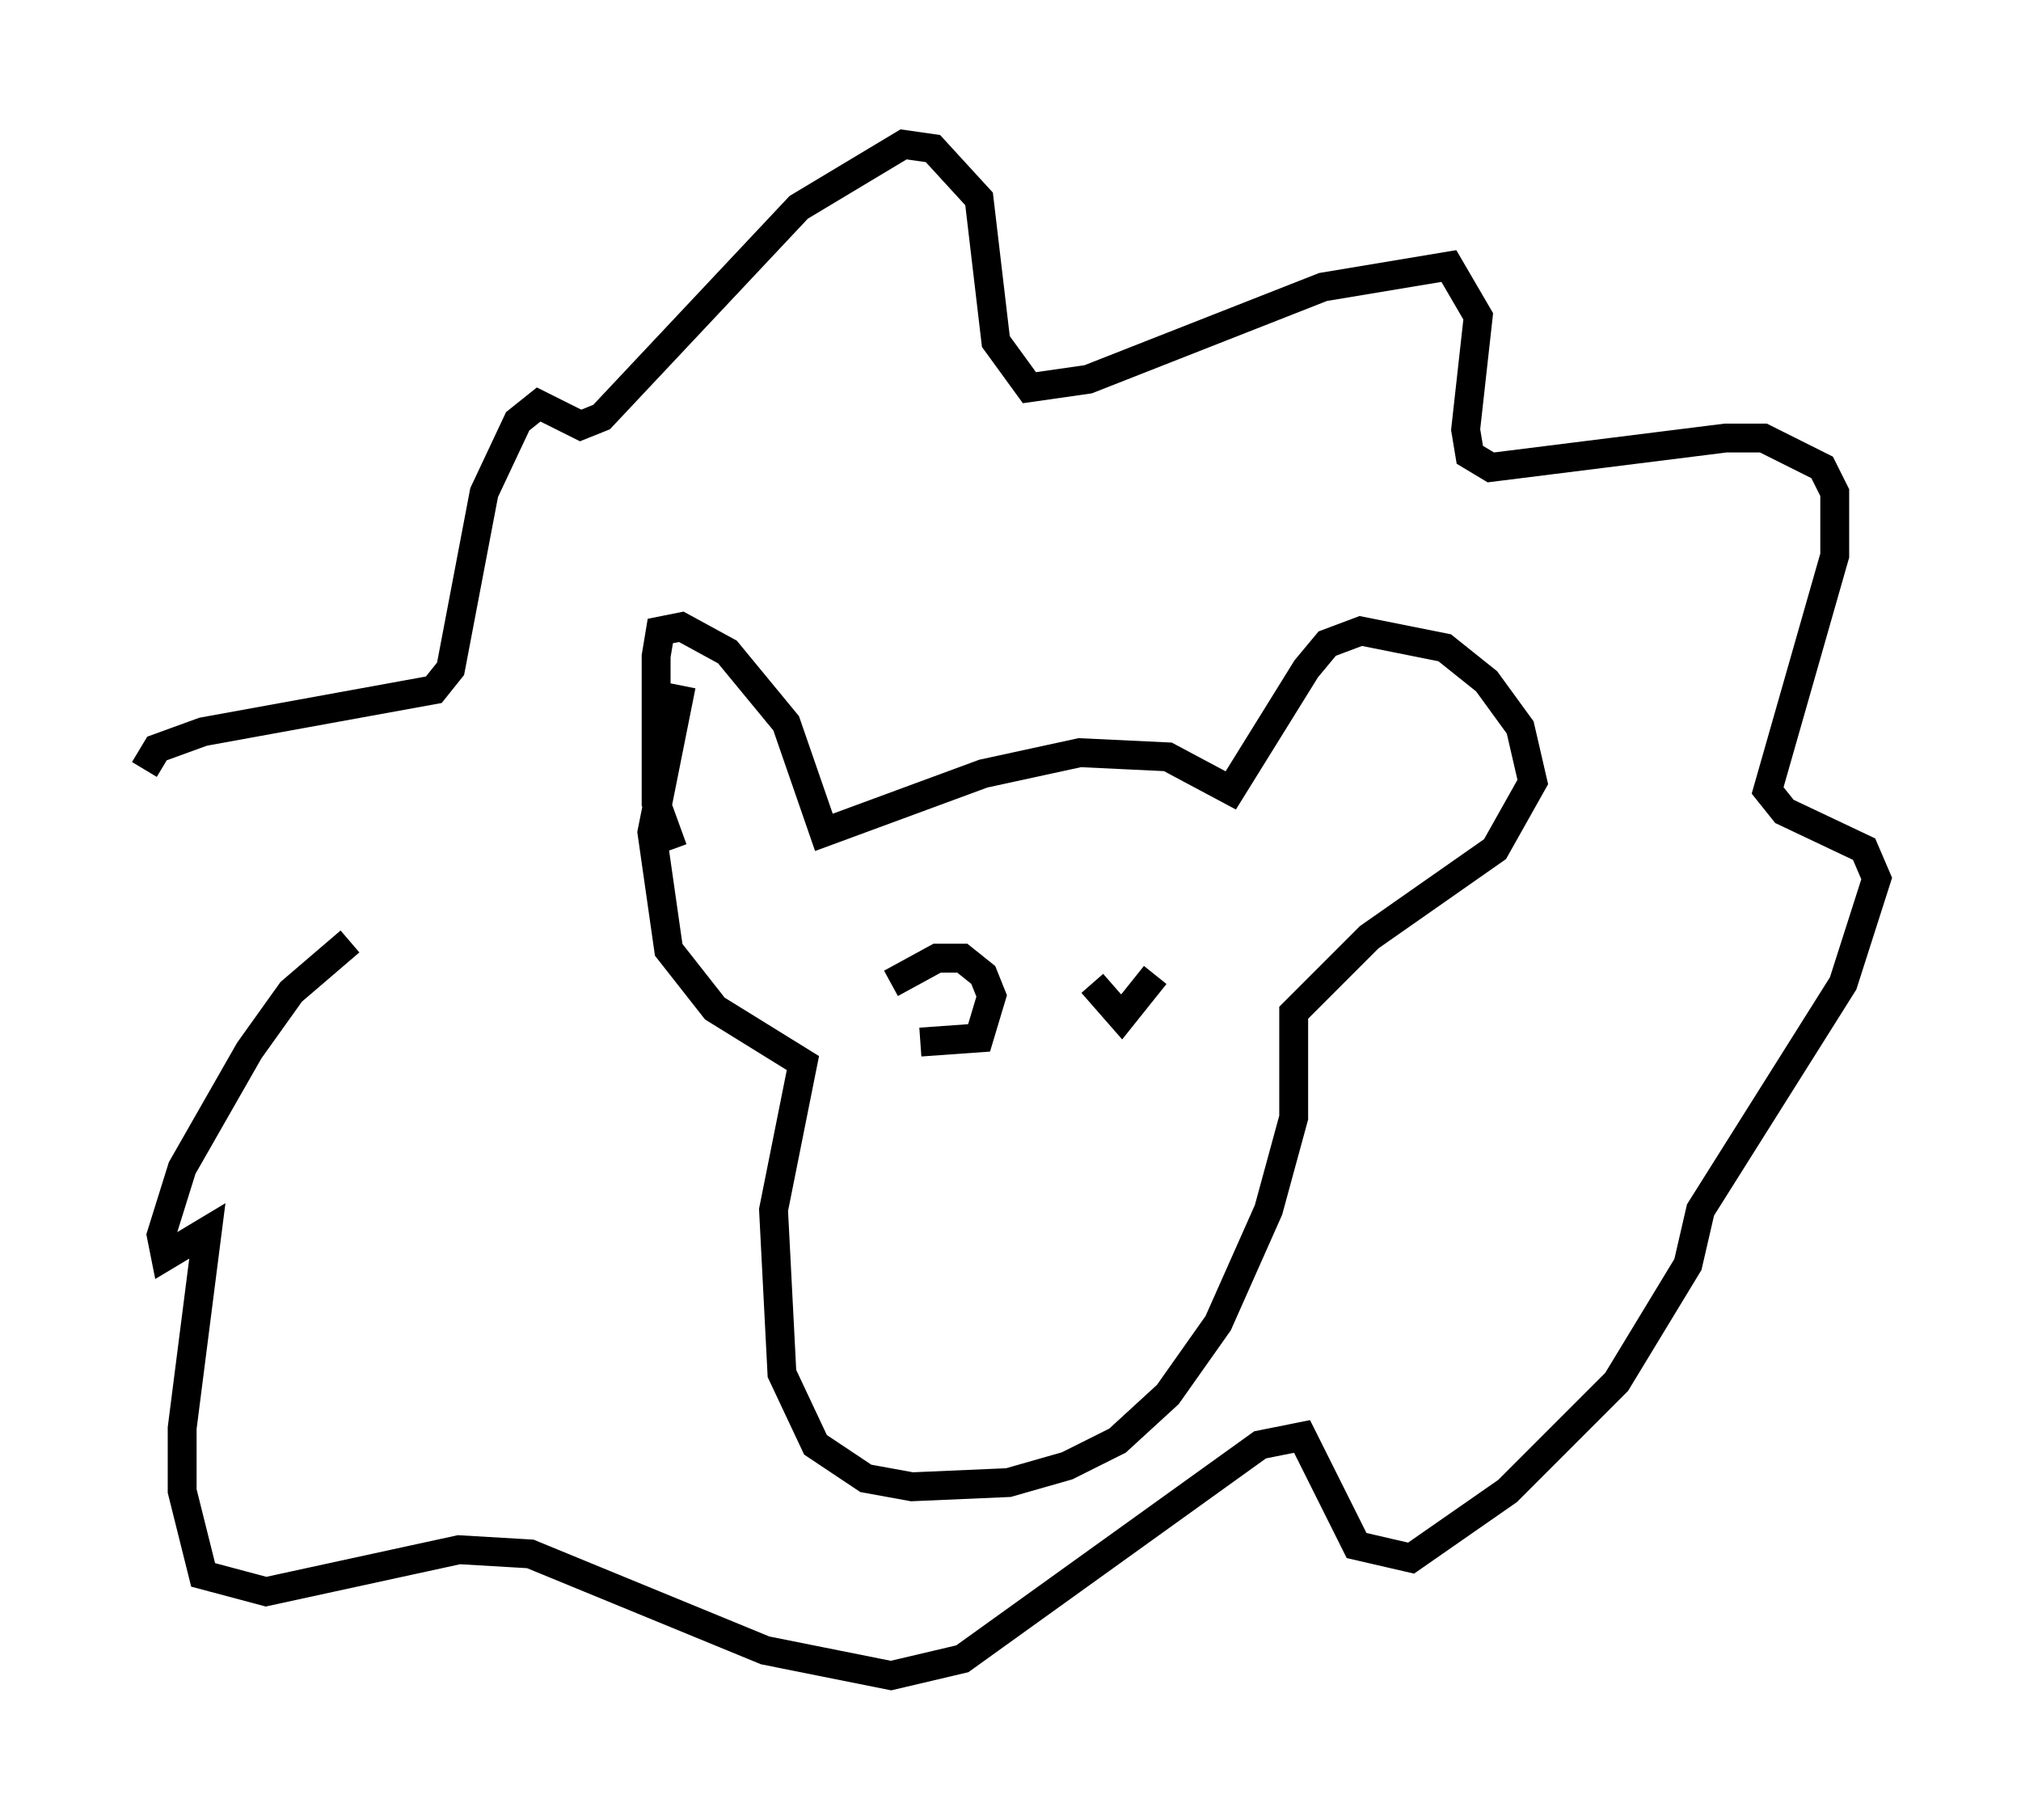 <?xml version="1.0" encoding="utf-8" ?>
<svg baseProfile="full" height="63.017" version="1.1" width="69.989" xmlns="http://www.w3.org/2000/svg" xmlns:ev="http://www.w3.org/2001/xml-events" xmlns:xlink="http://www.w3.org/1999/xlink"><defs /><rect fill="white" height="63.017" width="69.989" x="0" y="0" /><path d="M13.425, 34.922 m-8.425, -8.279 l0.436, -0.726 1.598, -0.581 l7.989, -1.453 0.581, -0.726 l1.162, -6.101 1.162, -2.469 l0.726, -0.581 1.453, 0.726 l0.726, -0.291 6.827, -7.263 l3.631, -2.179 1.017, 0.145 l1.598, 1.743 0.581, 4.939 l1.162, 1.598 2.034, -0.291 l8.134, -3.196 4.358, -0.726 l1.017, 1.743 -0.436, 3.922 l0.145, 0.872 0.726, 0.436 l8.134, -1.017 1.307, 0.0 l2.034, 1.017 0.436, 0.872 l0.0, 2.179 -2.324, 8.134 l0.581, 0.726 2.76, 1.307 l0.436, 1.017 -1.162, 3.631 l-4.939, 7.844 -0.436, 1.888 l-2.469, 4.067 -3.777, 3.777 l-3.341, 2.324 -1.888, -0.436 l-1.888, -3.777 -1.453, 0.291 l-10.313, 7.408 -2.469, 0.581 l-4.358, -0.872 -8.134, -3.341 l-2.469, -0.145 -6.682, 1.453 l-2.179, -0.581 -0.726, -2.905 l0.0, -2.179 0.872, -6.827 l-1.453, 0.872 -0.145, -0.726 l0.726, -2.324 2.324, -4.067 l1.453, -2.034 2.034, -1.743 m11.184, -3.196 l-0.581, -1.598 0.0, -5.084 l0.145, -0.872 0.726, -0.145 l1.598, 0.872 2.034, 2.469 l1.307, 3.777 5.52, -2.034 l3.341, -0.726 3.05, 0.145 l2.179, 1.162 2.615, -4.212 l0.726, -0.872 1.162, -0.436 l2.905, 0.581 1.453, 1.162 l1.162, 1.598 0.436, 1.888 l-1.307, 2.324 -4.358, 3.05 l-2.615, 2.615 0.0, 3.631 l-0.872, 3.196 -1.743, 3.922 l-1.743, 2.469 -1.743, 1.598 l-1.743, 0.872 -2.034, 0.581 l-3.341, 0.145 -1.598, -0.291 l-1.743, -1.162 -1.162, -2.469 l-0.291, -5.665 1.017, -5.084 l-3.05, -1.888 -1.598, -2.034 l-0.581, -4.067 1.017, -5.084 m8.279, 12.346 l2.034, -0.145 0.436, -1.453 l-0.291, -0.726 -0.726, -0.581 l-0.872, 0.0 -1.598, 0.872 m6.972, 0.0 l1.017, 1.162 1.162, -1.453 " fill="none" stroke="black" stroke-width="1" /></svg>